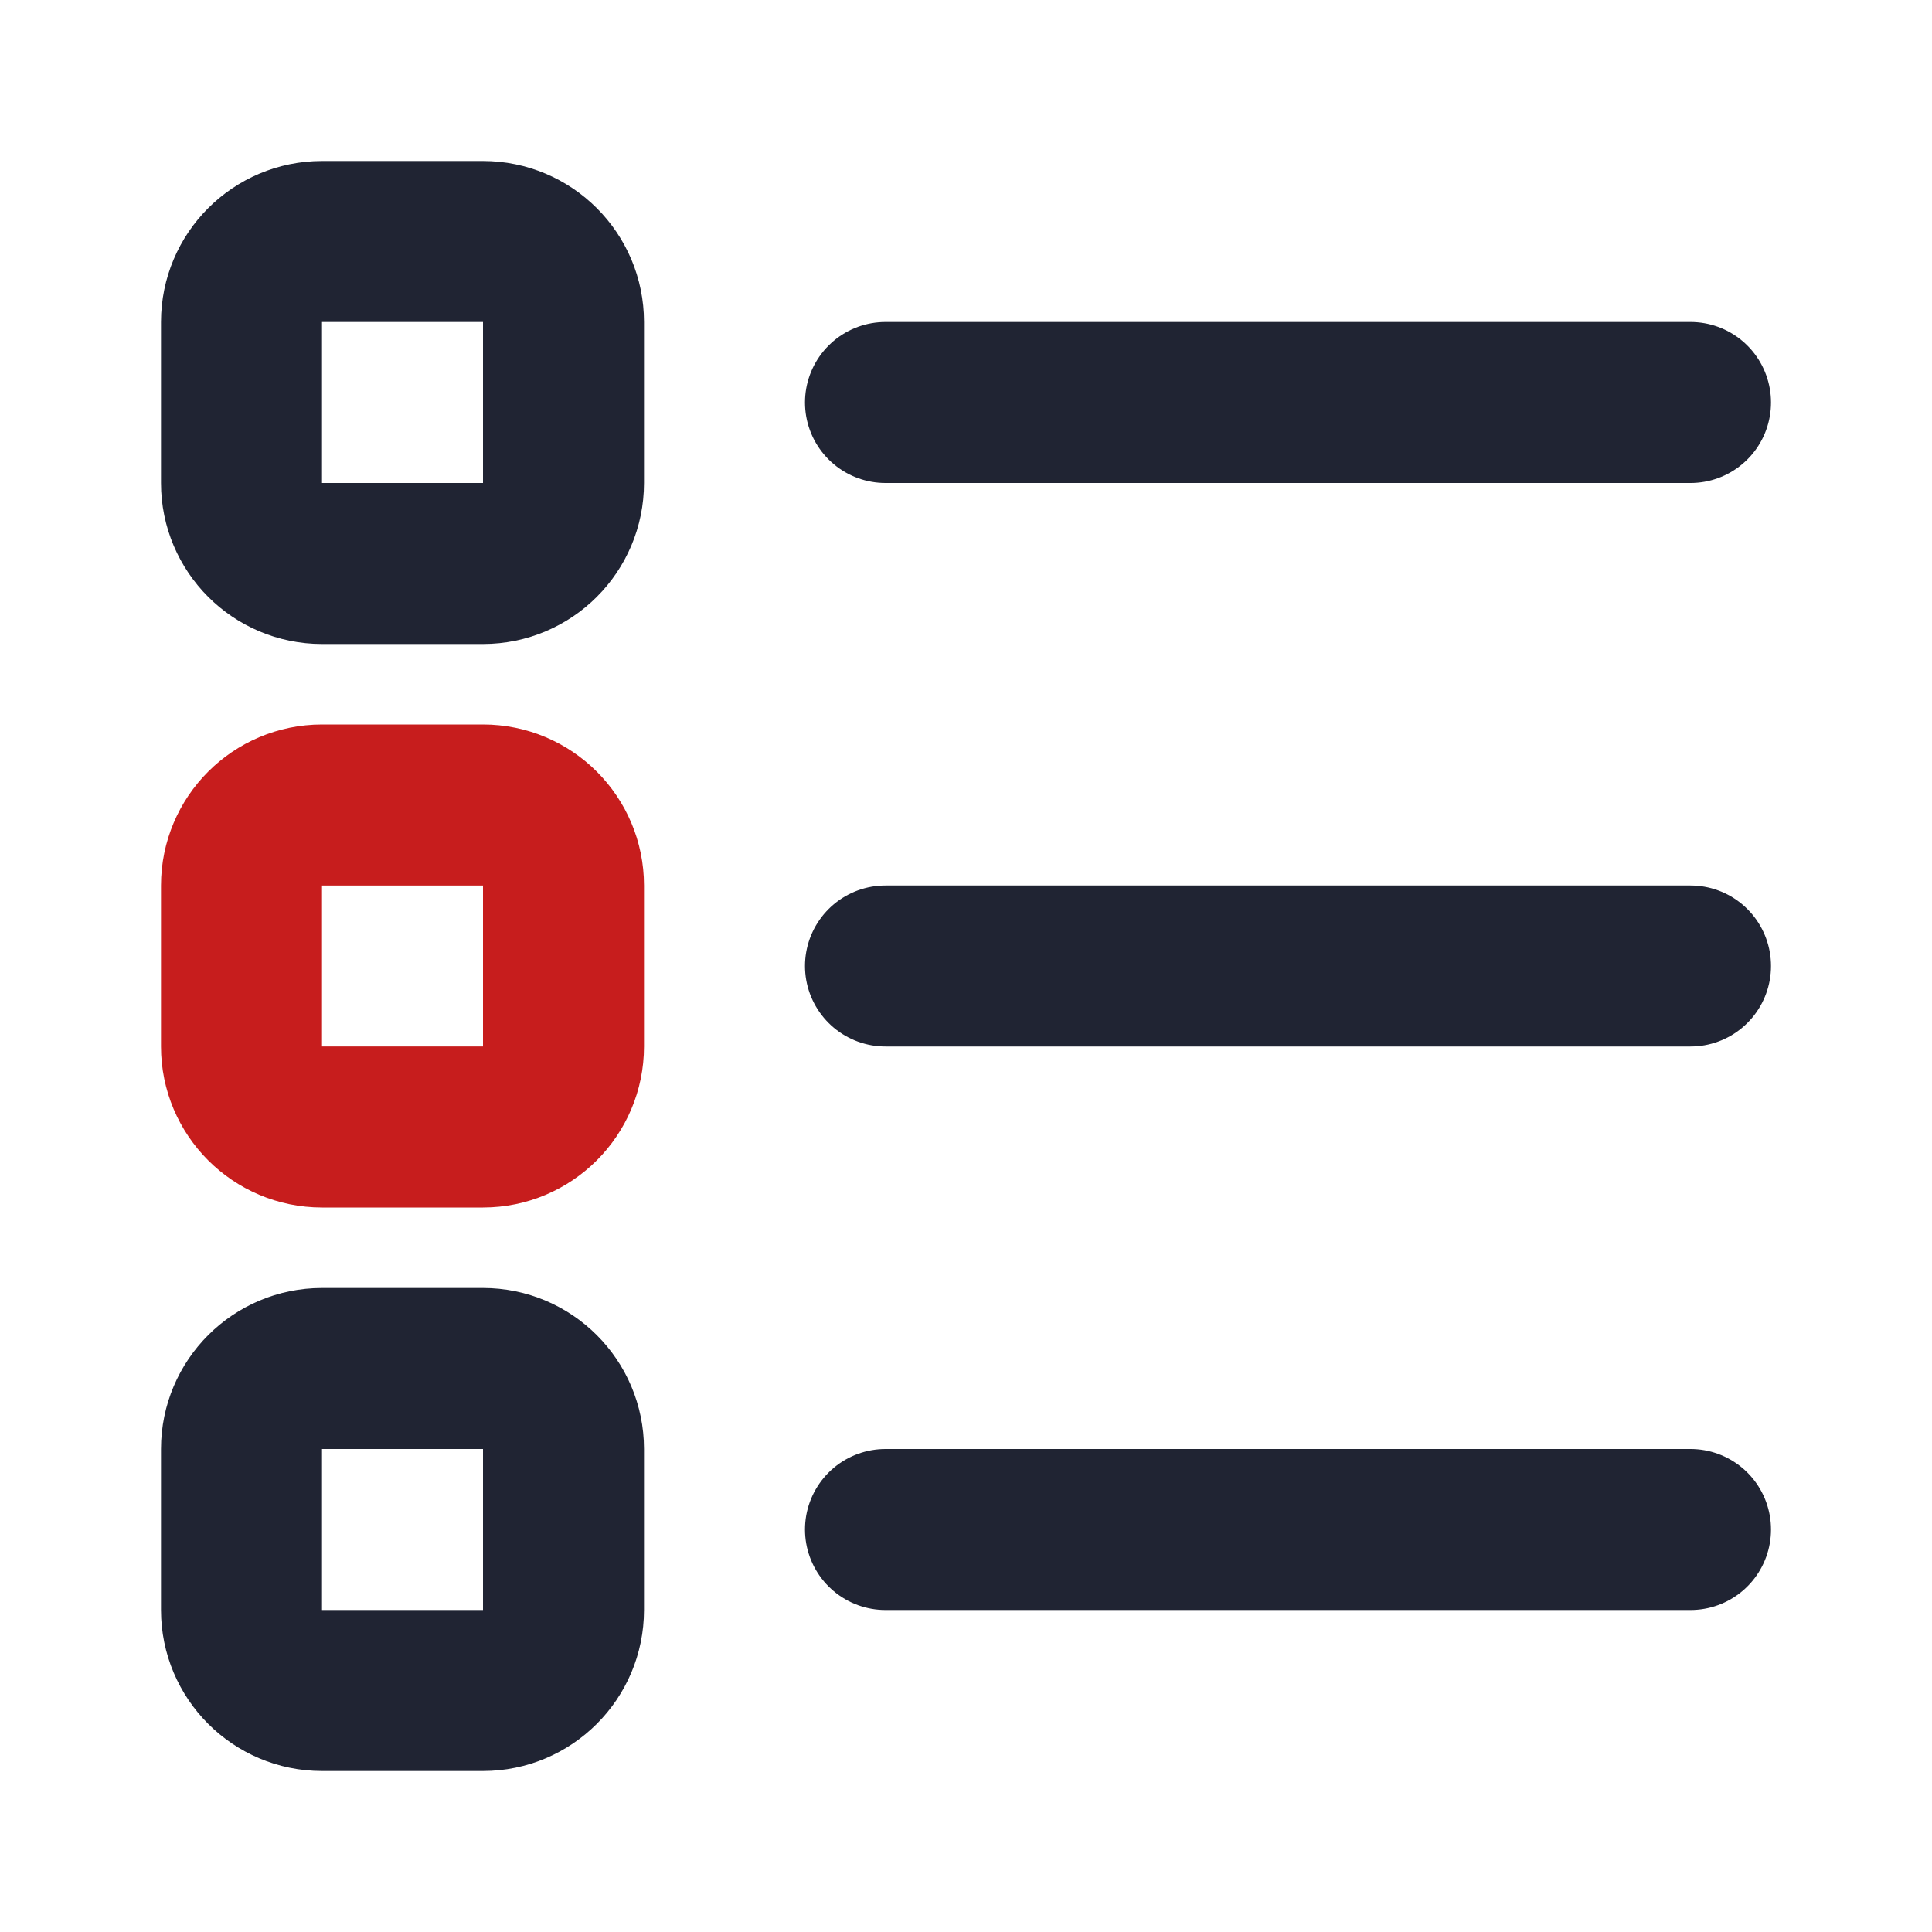 <svg width="24" height="24" viewBox="0 0 24 24" fill="none" xmlns="http://www.w3.org/2000/svg">
<path d="M11 5H21" stroke="#202433" stroke-width="2" stroke-linecap="round" stroke-linejoin="round"/>
<path d="M11 12H21" stroke="#202433" stroke-width="2" stroke-linecap="round" stroke-linejoin="round"/>
<path d="M11 19H21" stroke="#202433" stroke-width="2" stroke-linecap="round" stroke-linejoin="round"/>
<path d="M6 7H4C3.448 7 3 6.552 3 6V4C3 3.448 3.448 3 4 3H6C6.552 3 7 3.448 7 4V6C7 6.552 6.552 7 6 7Z" stroke="#202433" stroke-width="2" stroke-linecap="round" stroke-linejoin="round"/>
<path d="M6 14H4C3.448 14 3 13.552 3 13V11C3 10.448 3.448 10 4 10H6C6.552 10 7 10.448 7 11V13C7 13.552 6.552 14 6 14Z" stroke="#C71D1D" stroke-width="2" stroke-linecap="round" stroke-linejoin="round"/>
<path d="M6 21H4C3.448 21 3 20.552 3 20V18C3 17.448 3.448 17 4 17H6C6.552 17 7 17.448 7 18V20C7 20.552 6.552 21 6 21Z" stroke="#202433" stroke-width="2" stroke-linecap="round" stroke-linejoin="round"/>
</svg>
